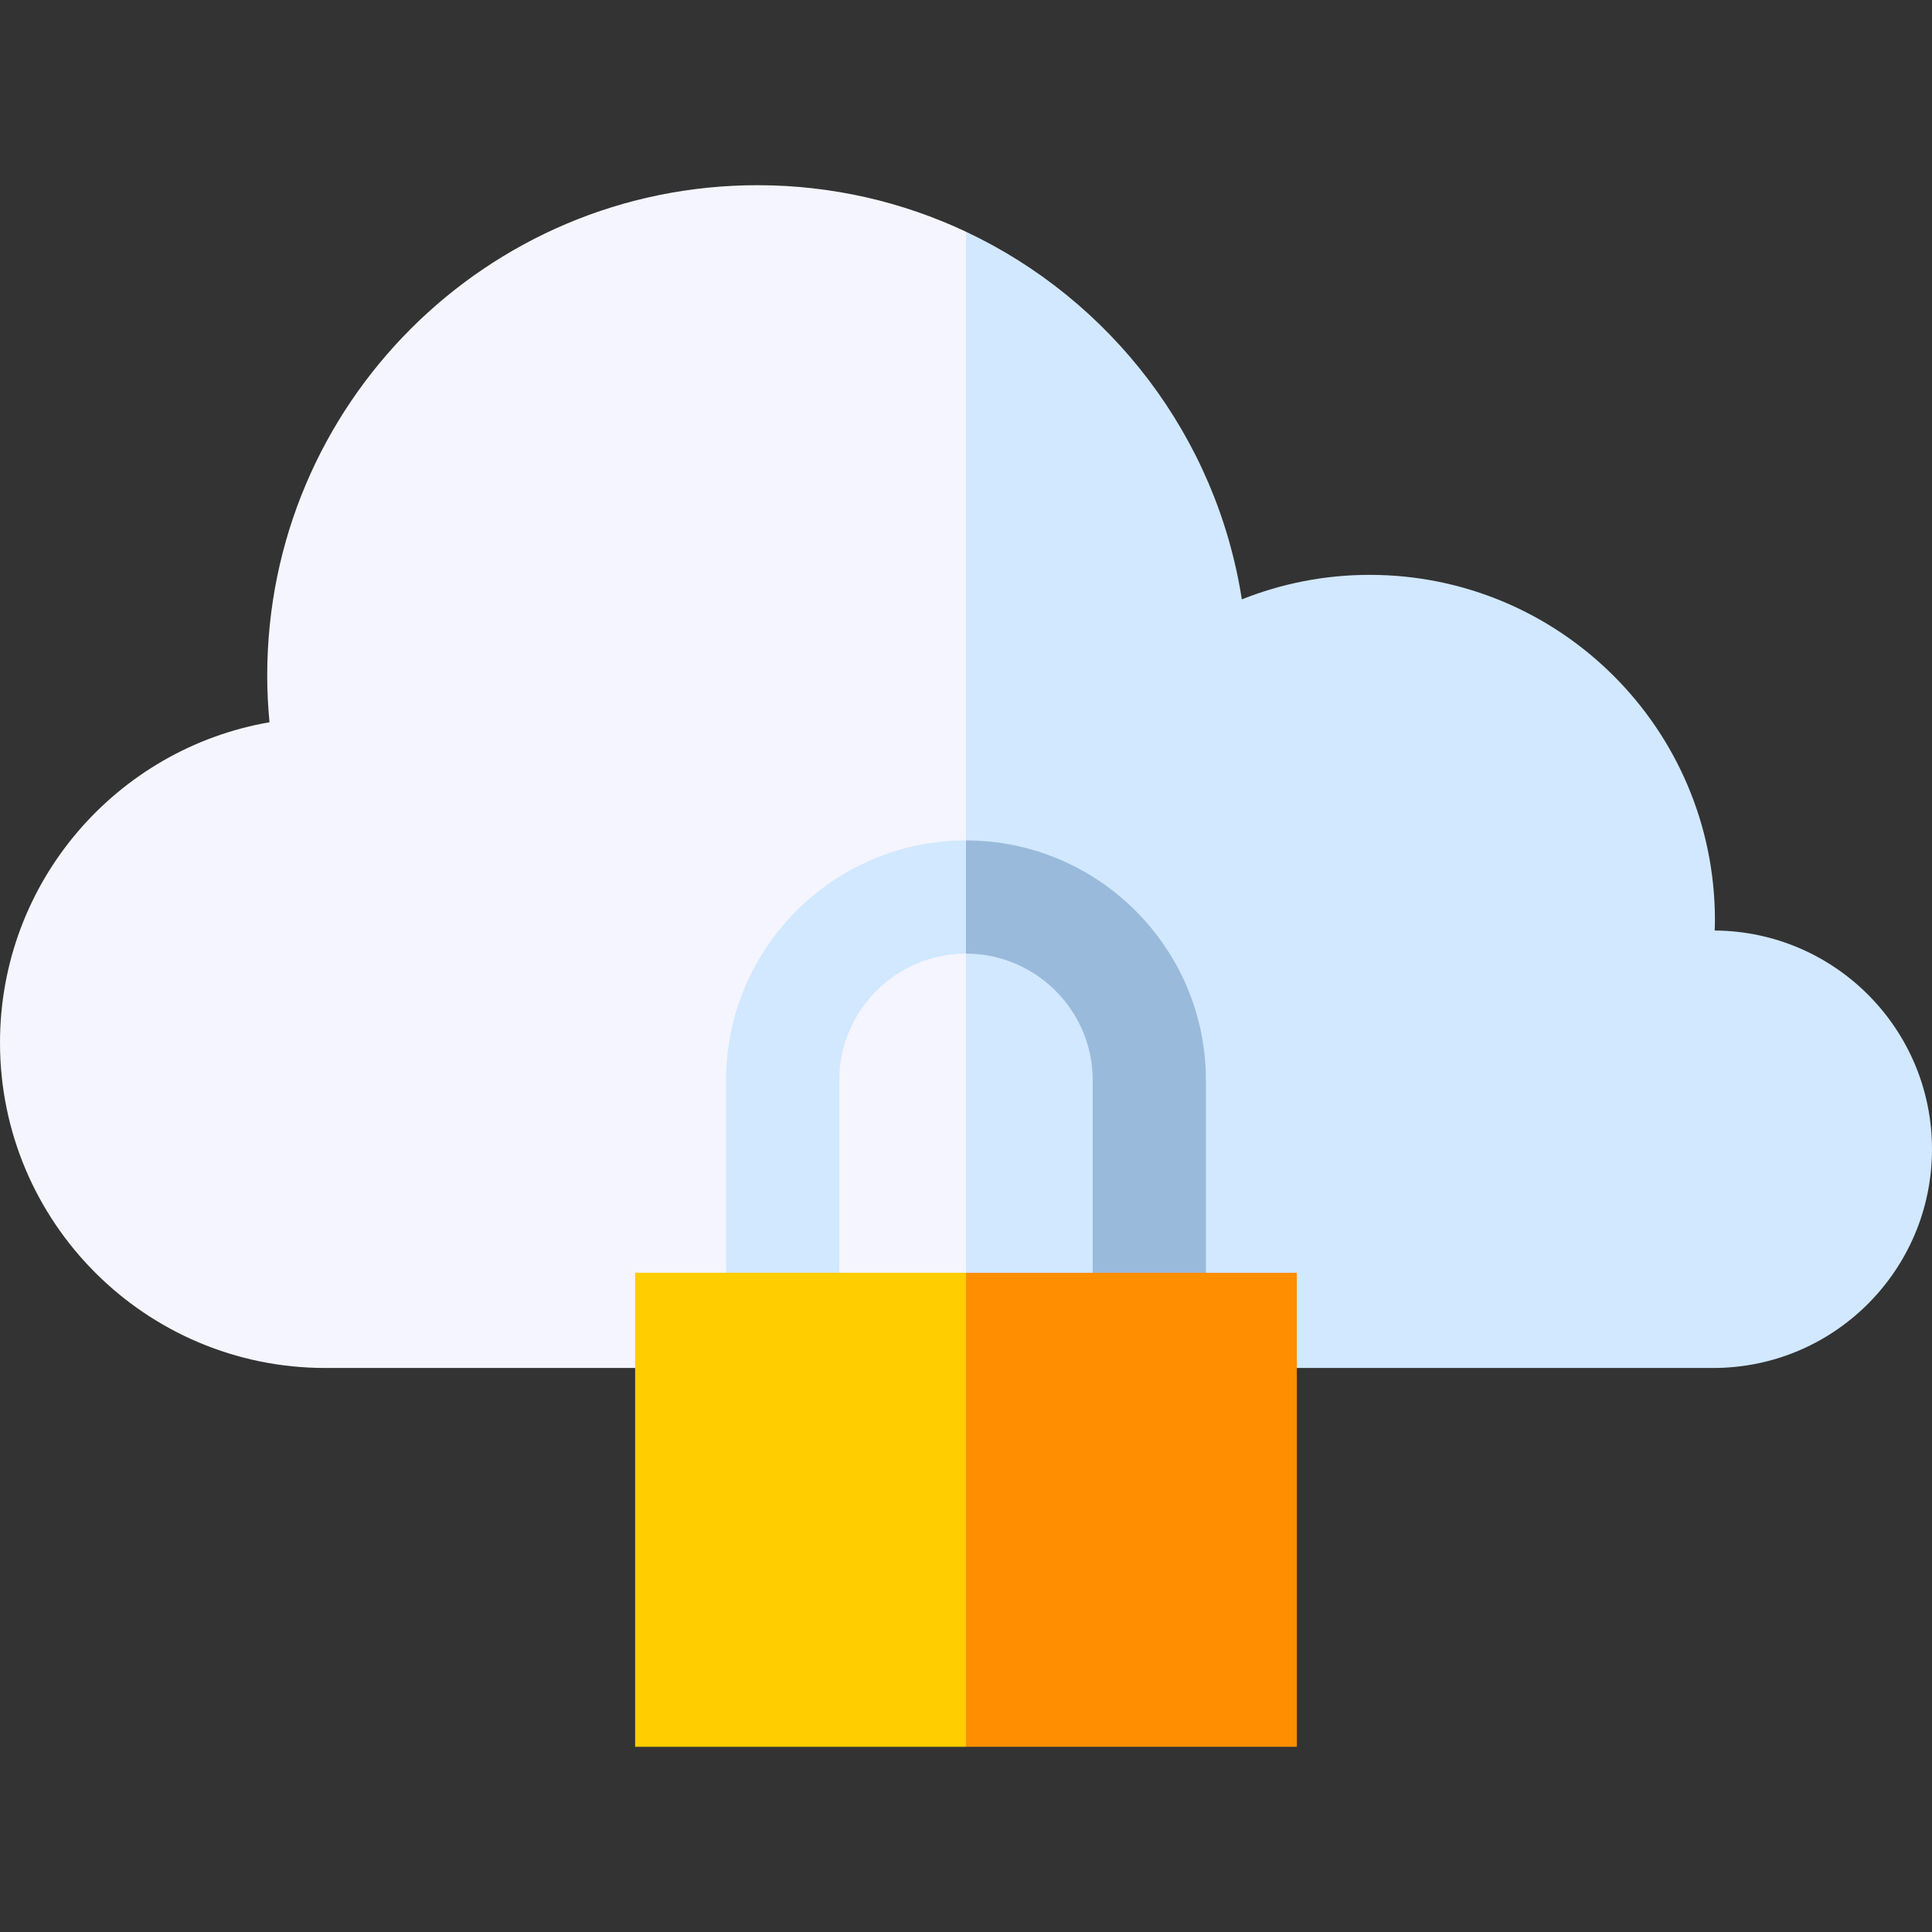 <?xml version="1.0" encoding="iso-8859-1"?>
<!-- Generator: Adobe Illustrator 19.0.0, SVG Export Plug-In . SVG Version: 6.00 Build 0)  -->
<svg version="1.1" id="Capa_1" xmlns="http://www.w3.org/2000/svg" xmlns:xlink="http://www.w3.org/1999/xlink" x="0px" y="0px"
	 viewBox="0 0 512 512" style="enable-background:new 0 0 512 512;" xml:space="preserve">
<rect x="0" y="0" width="512" height="512" fill="#333333" stroke="none"/>
<path style="fill:#D1E8FF;" d="M454.406,246.597c0.027-0.913,0.069-1.822,0.069-2.742c0-50.541-40.971-91.512-91.512-91.512
	c-11.967,0-23.386,2.322-33.863,6.499c-6.738-43.241-34.807-79.402-73.1-97.431l-34.841,177.216L256,362.526h198.026
	c32.018,0,57.974-25.956,57.974-57.974C512,272.661,486.247,246.803,454.406,246.597z"/>
<path style="fill:#F5F5FF;" d="M200.74,49.079c-71.755,0-129.924,58.169-129.924,129.924c0,4.185,0.217,8.317,0.604,12.4
	C30.858,198.419,0,233.755,0,276.32c0,47.61,38.596,86.206,86.206,86.206H256V61.411C239.229,53.515,220.506,49.079,200.74,49.079z"
	/>
<path style="fill:#9ABADB;" d="M256,222.725l-10.008,16.132L256,252.725c18.518,0,33.582,15.065,33.582,33.583v70.999h30v-70.999
	C319.582,251.248,291.06,222.725,256,222.725z"/>
<path style="fill:#D1E8FF;" d="M192.417,286.308v70.999h30v-70.999c0-18.518,15.065-33.583,33.583-33.583v-30
	C220.94,222.725,192.417,251.248,192.417,286.308z"/>
<polygon style="fill:#FF8E00;" points="343.678,337.291 256,337.291 235.984,400.106 256,462.921 343.678,462.921 "/>
<rect x="168.32" y="337.29" style="fill:#FFCD00;" width="87.68" height="125.63"/>
<g>
</g>
<g>
</g>
<g>
</g>
<g>
</g>
<g>
</g>
<g>
</g>
<g>
</g>
<g>
</g>
<g>
</g>
<g>
</g>
<g>
</g>
<g>
</g>
<g>
</g>
<g>
</g>
<g>
</g>
</svg>
